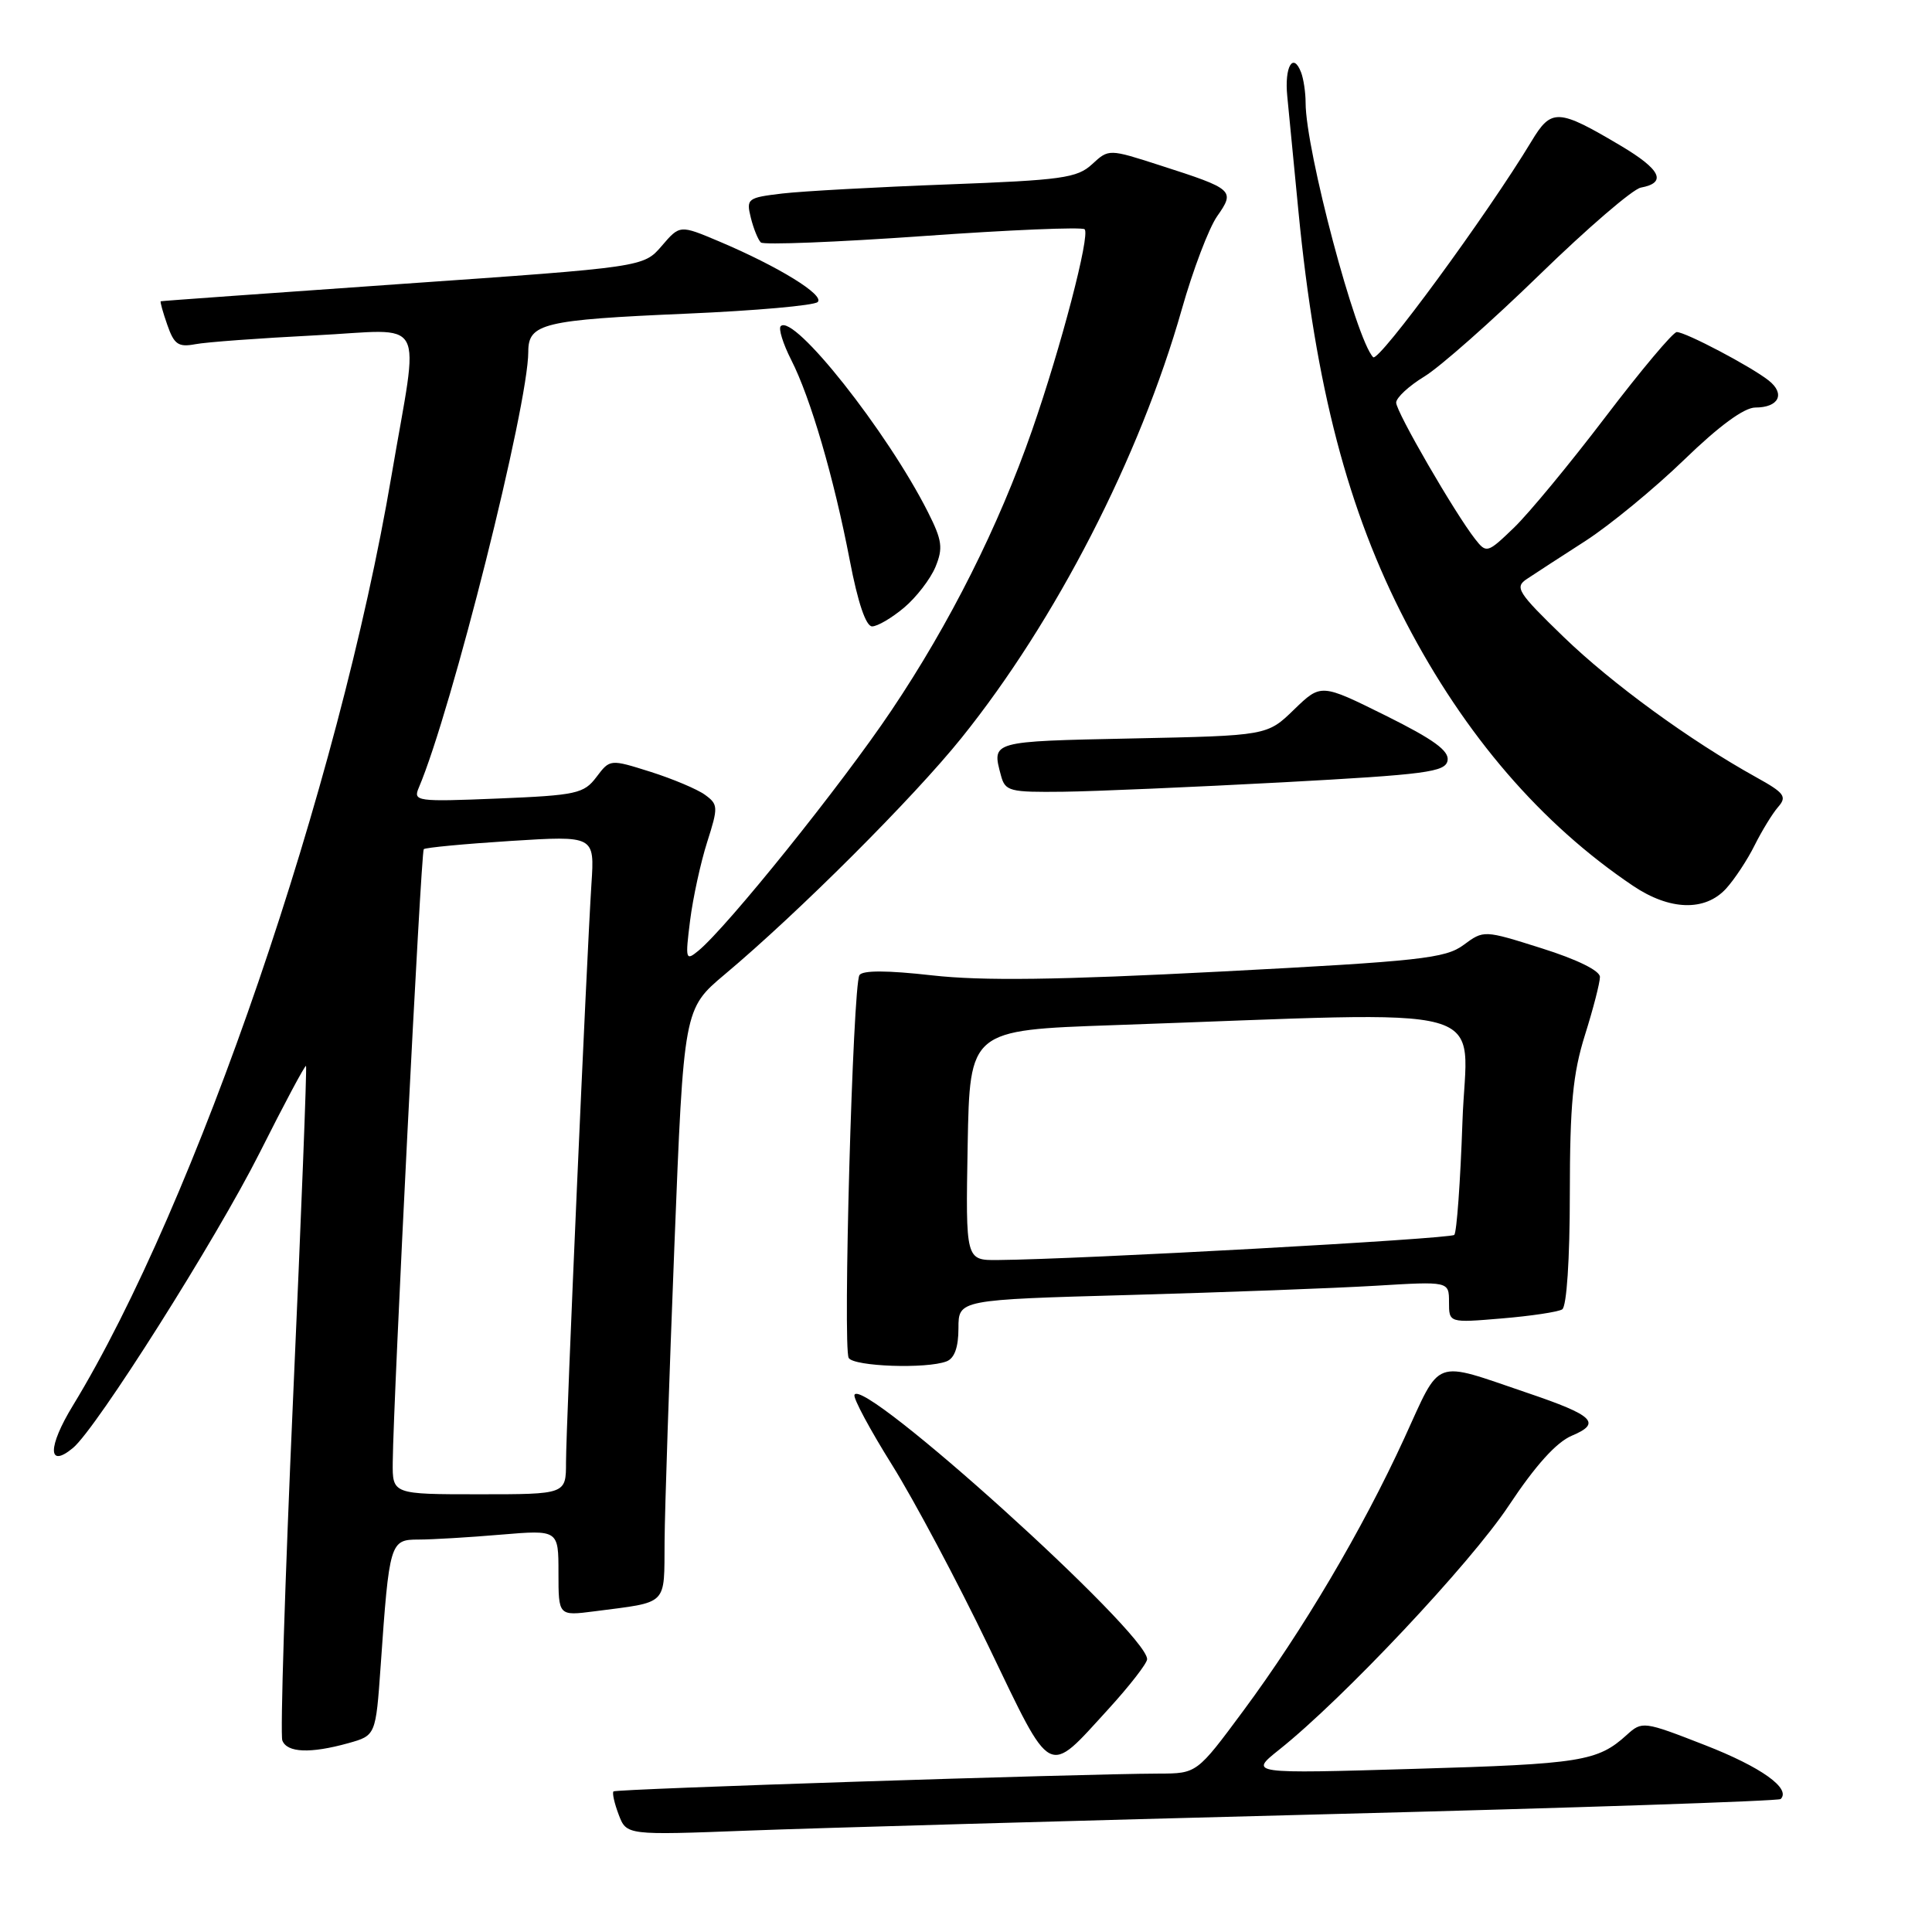 <?xml version="1.0" encoding="UTF-8" standalone="no"?>
<!DOCTYPE svg PUBLIC "-//W3C//DTD SVG 1.1//EN" "http://www.w3.org/Graphics/SVG/1.1/DTD/svg11.dtd" >
<svg xmlns="http://www.w3.org/2000/svg" xmlns:xlink="http://www.w3.org/1999/xlink" version="1.1" viewBox="0 0 256 256">
 <g >
 <path fill="currentColor"
d=" M 175.48 240.40 C 208.47 239.56 235.68 238.65 235.95 238.38 C 237.35 236.99 233.36 234.14 225.95 231.25 C 217.78 228.06 217.59 228.04 215.56 229.88 C 211.70 233.39 209.50 233.74 187.50 234.38 C 165.50 235.03 165.50 235.03 169.50 231.84 C 177.96 225.11 194.85 207.15 199.91 199.52 C 203.45 194.18 206.22 191.11 208.27 190.24 C 212.25 188.57 211.20 187.55 202.40 184.57 C 189.70 180.26 191.03 179.77 186.06 190.61 C 180.50 202.72 172.64 216.03 164.76 226.67 C 158.59 235.00 158.59 235.00 153.54 235.01 C 142.80 235.05 81.62 237.04 81.29 237.37 C 81.10 237.57 81.41 238.95 81.98 240.45 C 83.02 243.18 83.02 243.18 99.26 242.56 C 108.19 242.22 142.49 241.25 175.48 240.40 Z  M 146.87 226.46 C 149.69 223.37 152.00 220.39 152.00 219.85 C 152.00 216.35 114.12 182.15 113.22 184.84 C 113.06 185.31 115.31 189.49 118.22 194.14 C 121.12 198.79 126.88 209.60 131.00 218.17 C 139.52 235.87 138.67 235.42 146.87 226.46 Z  M 46.15 230.98 C 49.79 229.96 49.79 229.96 50.44 220.73 C 51.58 204.35 51.69 204.00 55.44 204.00 C 57.23 204.00 62.14 203.71 66.35 203.35 C 74.00 202.71 74.00 202.71 74.00 208.41 C 74.00 214.12 74.00 214.12 78.75 213.51 C 88.65 212.22 87.99 212.88 88.06 204.23 C 88.09 199.98 88.68 182.36 89.36 165.09 C 90.60 133.68 90.60 133.68 96.05 129.10 C 105.77 120.95 121.05 105.69 127.41 97.77 C 139.88 82.26 151.03 60.57 156.59 41.00 C 158.07 35.77 160.18 30.22 161.28 28.65 C 163.68 25.23 163.48 25.05 153.74 21.92 C 146.92 19.72 146.92 19.72 144.71 21.76 C 142.73 23.59 140.71 23.87 125.50 24.44 C 116.15 24.79 106.33 25.33 103.67 25.64 C 99.04 26.19 98.86 26.32 99.49 28.86 C 99.85 30.31 100.45 31.78 100.82 32.13 C 101.19 32.47 110.87 32.09 122.31 31.28 C 133.76 30.46 143.39 30.06 143.72 30.38 C 144.48 31.14 140.59 46.00 136.76 57.00 C 132.33 69.72 125.88 82.59 118.11 94.15 C 111.52 103.98 96.39 122.80 92.54 125.98 C 90.85 127.37 90.79 127.16 91.44 121.98 C 91.82 118.96 92.84 114.29 93.70 111.59 C 95.18 106.95 95.17 106.59 93.42 105.32 C 92.41 104.58 89.16 103.21 86.20 102.27 C 80.83 100.58 80.83 100.58 79.03 102.96 C 77.37 105.16 76.39 105.38 65.96 105.81 C 55.21 106.25 54.72 106.18 55.49 104.38 C 59.84 94.16 70.00 53.71 70.00 46.60 C 70.00 42.86 71.98 42.38 91.00 41.56 C 100.08 41.17 107.88 40.48 108.35 40.02 C 109.30 39.10 103.14 35.31 95.29 31.99 C 90.08 29.79 90.08 29.79 87.68 32.59 C 85.27 35.39 85.27 35.39 53.38 37.61 C 35.85 38.84 21.41 39.87 21.30 39.92 C 21.19 39.96 21.58 41.37 22.17 43.05 C 23.07 45.64 23.63 46.03 25.87 45.61 C 27.31 45.33 34.44 44.81 41.70 44.44 C 56.84 43.69 55.56 41.34 51.88 63.00 C 44.89 104.23 25.93 159.54 9.66 186.24 C 6.30 191.74 6.31 194.65 9.67 191.86 C 12.80 189.26 28.63 164.22 34.41 152.74 C 37.66 146.27 40.42 141.10 40.55 141.24 C 40.68 141.38 39.91 161.24 38.83 185.37 C 37.76 209.50 37.12 229.87 37.41 230.62 C 38.03 232.25 41.11 232.38 46.15 230.98 Z  M 125.42 180.39 C 126.47 179.99 127.00 178.53 127.00 176.00 C 127.00 172.22 127.00 172.22 149.75 171.59 C 162.26 171.24 176.89 170.69 182.25 170.37 C 192.00 169.78 192.00 169.78 192.00 172.54 C 192.00 175.29 192.00 175.29 199.00 174.70 C 202.85 174.38 206.45 173.84 207.00 173.50 C 207.59 173.13 208.01 166.88 208.01 158.19 C 208.02 146.35 208.41 142.27 210.01 137.16 C 211.11 133.67 212.00 130.21 212.00 129.45 C 212.00 128.62 208.97 127.13 204.30 125.66 C 196.61 123.23 196.61 123.23 193.92 125.22 C 191.52 126.99 188.17 127.36 161.87 128.73 C 140.14 129.86 130.16 129.99 123.50 129.24 C 117.56 128.57 114.29 128.56 113.88 129.21 C 113.00 130.61 111.66 178.64 112.46 179.94 C 113.16 181.07 122.77 181.41 125.42 180.39 Z  M 228.71 117.75 C 229.84 116.51 231.55 113.92 232.50 112.00 C 233.46 110.08 234.86 107.79 235.61 106.93 C 236.81 105.56 236.46 105.07 232.74 103.01 C 223.89 98.10 213.60 90.60 207.17 84.38 C 201.08 78.48 200.66 77.81 202.33 76.71 C 203.33 76.04 206.82 73.77 210.09 71.67 C 213.35 69.56 219.23 64.72 223.16 60.92 C 227.77 56.45 231.11 54.00 232.59 54.00 C 235.71 54.00 236.60 52.18 234.35 50.41 C 231.99 48.55 223.35 44.00 222.18 44.00 C 221.69 44.00 217.44 49.06 212.73 55.25 C 208.02 61.44 202.56 68.05 200.59 69.94 C 197.10 73.30 196.96 73.34 195.47 71.44 C 192.78 68.01 185.00 54.58 185.00 53.35 C 185.00 52.70 186.69 51.13 188.75 49.88 C 190.81 48.62 197.68 42.55 204.00 36.40 C 210.32 30.25 216.36 25.05 217.42 24.86 C 220.91 24.21 220.08 22.47 214.76 19.31 C 206.45 14.38 205.57 14.33 202.93 18.72 C 197.08 28.42 182.67 48.07 181.95 47.33 C 179.67 45.00 173.00 19.88 173.00 13.62 C 173.00 12.27 172.73 10.45 172.40 9.59 C 171.34 6.84 170.18 8.85 170.57 12.75 C 170.77 14.81 171.44 21.68 172.05 28.00 C 174.31 51.24 178.60 67.66 186.29 82.45 C 194.09 97.44 204.22 109.19 216.39 117.38 C 221.25 120.65 225.92 120.79 228.71 117.75 Z  M 169.99 103.66 C 188.99 102.63 191.52 102.30 191.81 100.78 C 192.05 99.49 189.97 97.98 183.59 94.81 C 175.04 90.57 175.04 90.57 171.47 94.02 C 167.91 97.48 167.91 97.48 149.96 97.85 C 131.23 98.24 131.41 98.19 132.63 102.75 C 133.19 104.85 133.76 104.99 140.87 104.91 C 145.06 104.86 158.17 104.29 169.99 103.66 Z  M 119.79 80.52 C 121.41 79.16 123.28 76.73 123.95 75.13 C 124.98 72.62 124.85 71.61 122.96 67.86 C 117.57 57.18 105.16 41.50 103.45 43.22 C 103.13 43.54 103.75 45.54 104.83 47.67 C 107.40 52.70 110.50 63.32 112.60 74.25 C 113.67 79.85 114.74 83.00 115.56 83.00 C 116.27 83.00 118.17 81.88 119.79 80.52 Z  M 52.04 193.75 C 52.12 185.29 55.78 112.88 56.15 112.52 C 56.36 112.31 61.54 111.82 67.66 111.43 C 78.79 110.73 78.79 110.73 78.37 117.11 C 77.73 127.00 75.00 188.97 75.00 193.75 C 75.00 198.00 75.00 198.00 63.50 198.00 C 52.00 198.00 52.00 198.00 52.04 193.75 Z  M 128.22 151.75 C 128.50 136.50 128.50 136.50 147.50 135.84 C 199.65 134.03 194.32 132.55 193.78 148.69 C 193.51 156.58 193.02 163.31 192.70 163.63 C 192.17 164.16 143.02 166.87 132.22 166.96 C 127.95 167.00 127.95 167.00 128.22 151.75 Z "/>
</g>
</svg>